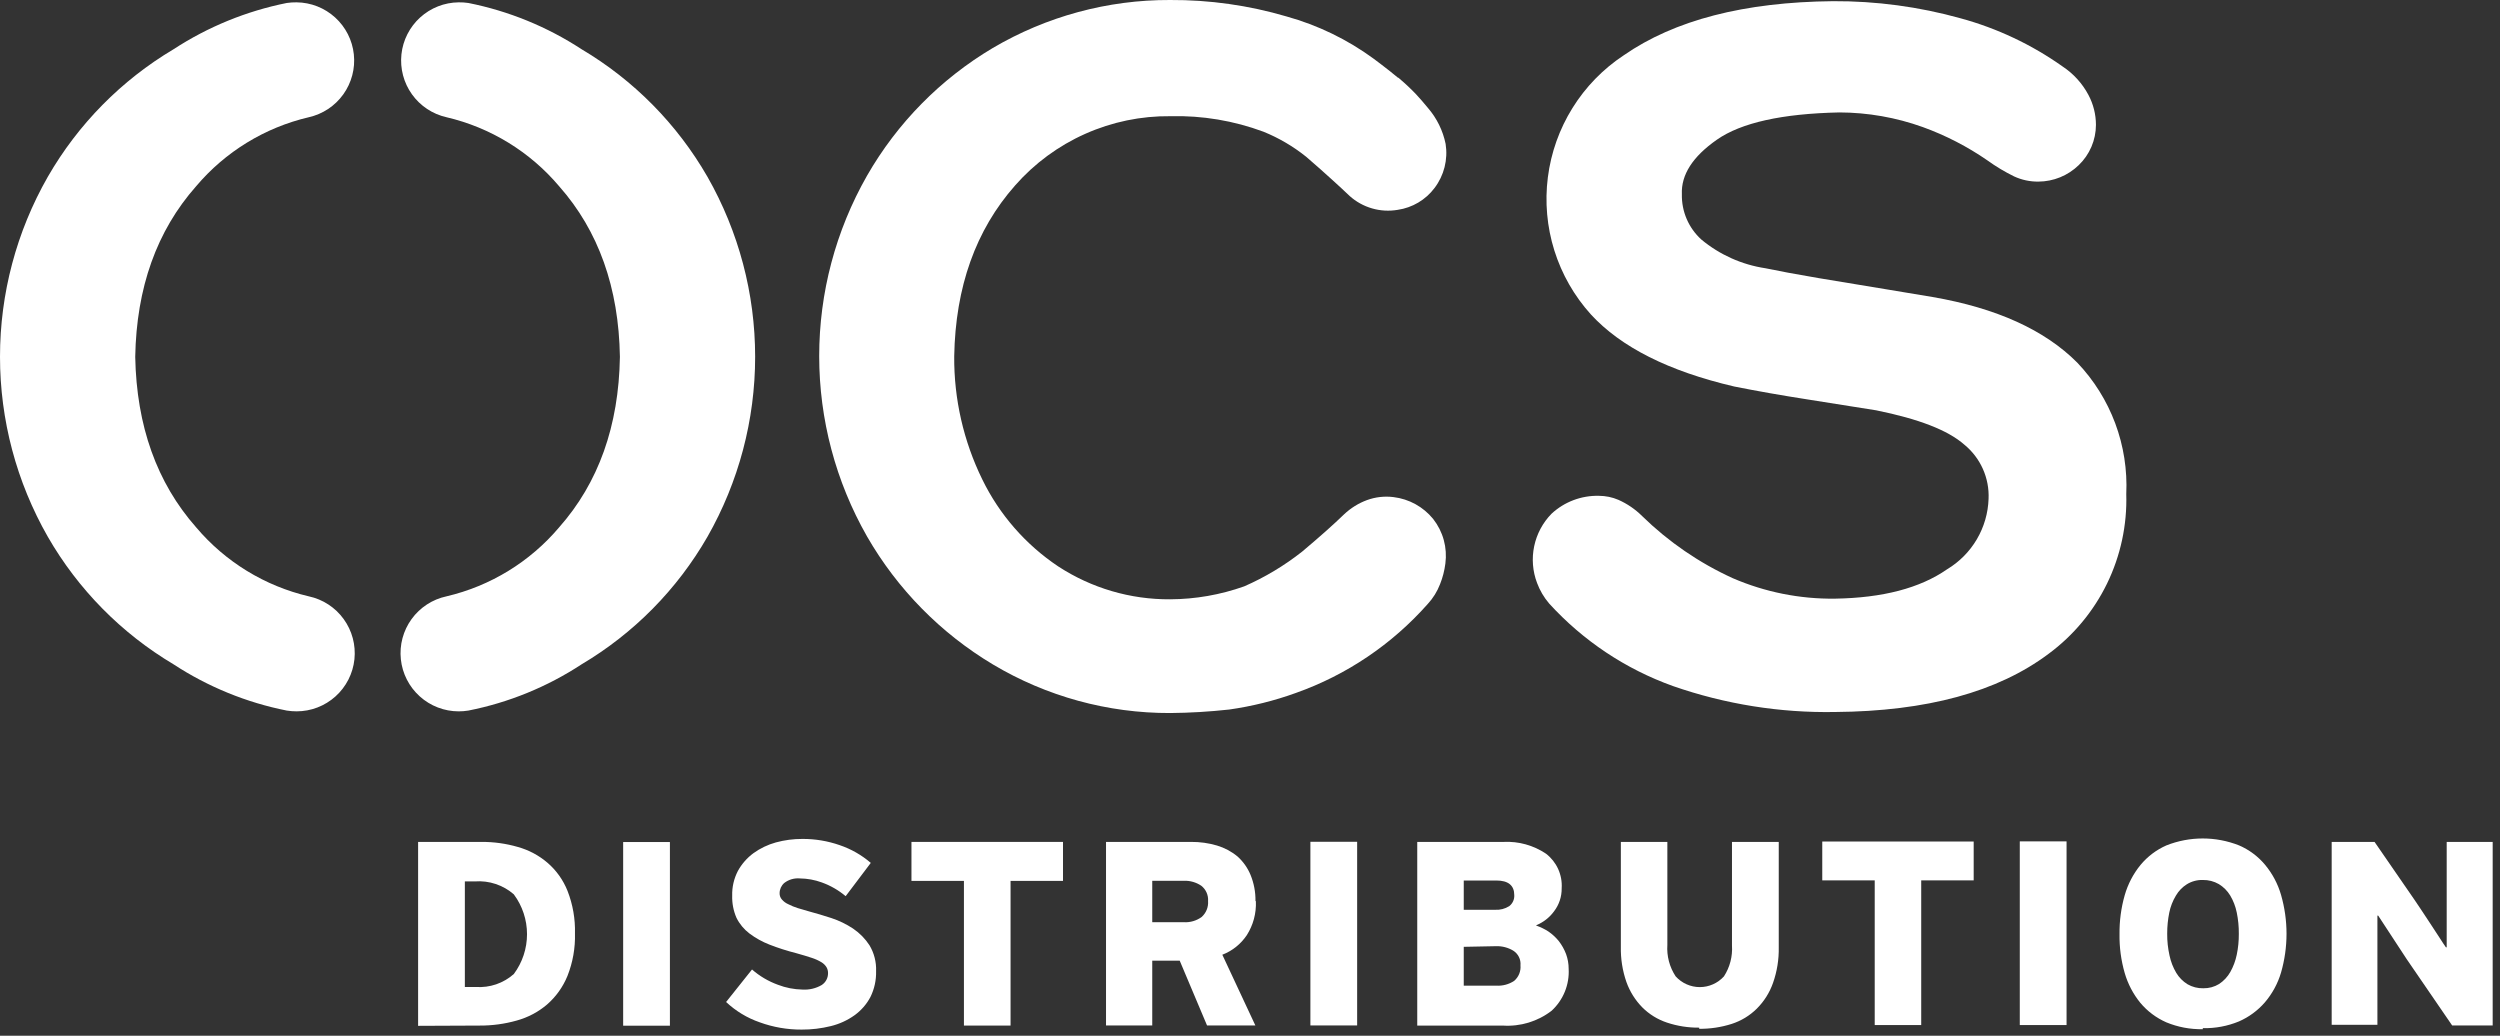 <svg width="140" height="58" viewBox="0 0 140 58" fill="none" xmlns="http://www.w3.org/2000/svg">
<rect x="0" y="0" width="140" height="58" fill="#333333" stroke="none"/>
<path d="M119.071 27.672C119.122 29.403 118.753 31.121 117.995 32.679C117.237 34.236 116.113 35.587 114.719 36.615C111.875 38.748 107.891 39.833 102.765 39.872C99.679 39.927 96.607 39.436 93.691 38.421C91.034 37.47 88.65 35.881 86.75 33.794C86.46 33.454 86.232 33.066 86.076 32.648C85.826 31.991 85.77 31.276 85.914 30.588C86.058 29.901 86.396 29.269 86.888 28.767C87.608 28.1 88.561 27.741 89.543 27.766C89.917 27.767 90.287 27.843 90.631 27.991C91.124 28.21 91.574 28.517 91.958 28.898C93.436 30.343 95.154 31.521 97.035 32.379C98.841 33.159 100.791 33.549 102.758 33.525C105.427 33.482 107.516 32.938 109.039 31.879C109.725 31.467 110.297 30.89 110.702 30.201C111.108 29.512 111.334 28.732 111.36 27.933C111.385 27.359 111.276 26.787 111.042 26.262C110.808 25.737 110.455 25.274 110.011 24.908C109.076 24.081 107.429 23.458 105.072 22.979C103.974 22.8 102.695 22.597 101.235 22.37C99.775 22.142 98.401 21.901 97.115 21.644C93.45 20.788 90.773 19.442 89.086 17.604C88.156 16.573 87.46 15.354 87.044 14.029C86.629 12.704 86.505 11.306 86.68 9.928C86.855 8.551 87.325 7.228 88.058 6.049C88.791 4.87 89.77 3.863 90.928 3.098C93.771 1.125 97.678 0.114 102.649 0.066C105.061 0.054 107.463 0.376 109.787 1.023C111.835 1.581 113.77 2.494 115.502 3.721C116.112 4.123 116.611 4.672 116.953 5.317C117.228 5.833 117.372 6.408 117.373 6.993C117.372 7.414 117.286 7.831 117.12 8.219C116.955 8.606 116.713 8.956 116.409 9.248C115.804 9.835 114.996 10.165 114.153 10.17C113.682 10.176 113.216 10.077 112.789 9.879C112.27 9.624 111.772 9.326 111.302 8.987C110.179 8.21 108.96 7.581 107.676 7.116C106.177 6.578 104.597 6.3 103.005 6.296C99.794 6.364 97.509 6.872 96.15 7.82C94.791 8.767 94.136 9.788 94.185 10.88C94.175 11.356 94.267 11.827 94.454 12.264C94.642 12.701 94.921 13.092 95.273 13.412C96.3 14.266 97.542 14.822 98.863 15.022C99.588 15.174 100.568 15.356 101.837 15.573L105.565 16.19L108.22 16.632C111.803 17.251 114.506 18.477 116.329 20.31C117.259 21.287 117.981 22.442 118.453 23.706C118.924 24.971 119.134 26.317 119.071 27.665" fill="white"/>
<path d="M78.308 4.352C78.659 4.645 78.993 4.957 79.308 5.288C79.533 5.527 79.744 5.781 79.969 6.05C80.463 6.624 80.803 7.316 80.955 8.059C81.023 8.492 81.003 8.934 80.896 9.359C80.789 9.784 80.597 10.183 80.331 10.532C79.832 11.194 79.092 11.632 78.271 11.751C77.793 11.833 77.303 11.806 76.837 11.671C76.371 11.537 75.941 11.299 75.58 10.975C75.283 10.684 74.949 10.387 74.594 10.061C74.239 9.734 73.665 9.227 73.143 8.777C72.42 8.197 71.616 7.726 70.757 7.377C69.092 6.758 67.325 6.462 65.549 6.507C63.904 6.488 62.275 6.825 60.773 7.495C59.27 8.164 57.93 9.151 56.845 10.387C54.64 12.882 53.504 16.071 53.436 19.954C53.419 22.344 53.958 24.706 55.01 26.852C55.971 28.822 57.438 30.502 59.26 31.719C61.123 32.935 63.303 33.576 65.527 33.561C66.941 33.555 68.344 33.309 69.676 32.836C70.835 32.329 71.925 31.675 72.918 30.892C73.885 30.08 74.669 29.383 75.268 28.803C75.638 28.453 76.075 28.181 76.552 28.005C77.027 27.831 77.537 27.774 78.039 27.838C78.91 27.943 79.706 28.383 80.259 29.064C80.533 29.414 80.735 29.814 80.852 30.243C80.969 30.671 80.999 31.119 80.941 31.559C80.891 31.955 80.791 32.343 80.643 32.713C80.486 33.123 80.252 33.499 79.954 33.822C77.954 36.082 75.414 37.797 72.57 38.805C71.36 39.243 70.109 39.554 68.835 39.734C67.736 39.855 66.632 39.921 65.527 39.93C62.034 39.94 58.604 39 55.605 37.21C52.681 35.462 50.254 32.995 48.555 30.043C46.799 26.966 45.875 23.483 45.875 19.94C45.875 16.396 46.799 12.914 48.555 9.836C50.245 6.888 52.669 4.427 55.59 2.691C58.598 0.918 62.028 -0.012 65.52 0C67.729 -0.012 69.928 0.298 72.048 0.922C73.802 1.41 75.453 2.211 76.922 3.286C76.922 3.286 77.706 3.866 78.278 4.345" fill="white"/>
<path d="M31.313 10.431C33.518 12.926 34.652 16.11 34.715 19.983C34.652 23.852 33.518 27.034 31.313 29.529C29.68 31.462 27.467 32.817 25.003 33.395C24.217 33.563 23.521 34.017 23.049 34.668C22.577 35.319 22.363 36.122 22.448 36.922C22.532 37.721 22.91 38.461 23.508 38.999C24.105 39.537 24.881 39.835 25.685 39.836C25.867 39.836 26.049 39.822 26.229 39.792C28.489 39.345 30.642 38.466 32.568 37.203C35.494 35.468 37.922 33.007 39.618 30.058C41.368 26.987 42.288 23.514 42.288 19.98C42.288 16.445 41.368 12.972 39.618 9.901C37.922 6.953 35.494 4.492 32.568 2.757C30.64 1.496 28.488 0.617 26.229 0.167C26.049 0.14 25.867 0.128 25.685 0.131C24.886 0.139 24.119 0.441 23.528 0.978C22.937 1.515 22.564 2.25 22.48 3.044C22.396 3.838 22.606 4.636 23.072 5.285C23.537 5.934 24.224 6.389 25.003 6.565C27.467 7.142 29.68 8.498 31.313 10.431Z" fill="white"/>
<path d="M10.982 10.431C8.777 12.926 7.641 16.11 7.573 19.983C7.646 23.852 8.782 27.033 10.982 29.529C12.616 31.462 14.828 32.817 17.293 33.395C18.079 33.563 18.775 34.017 19.246 34.668C19.718 35.319 19.932 36.122 19.848 36.922C19.763 37.721 19.386 38.461 18.788 38.999C18.19 39.537 17.415 39.835 16.611 39.835C16.426 39.836 16.242 39.821 16.059 39.792C13.8 39.343 11.648 38.464 9.72 37.203C6.798 35.465 4.372 33.005 2.677 30.058C0.923 26.989 0 23.515 0 19.98C0 16.444 0.923 12.97 2.677 9.901C4.372 6.954 6.798 4.494 9.72 2.757C11.65 1.499 13.801 0.62 16.059 0.167C16.242 0.14 16.426 0.128 16.611 0.131C17.409 0.139 18.177 0.441 18.767 0.978C19.358 1.515 19.731 2.25 19.815 3.044C19.9 3.838 19.689 4.636 19.224 5.285C18.759 5.934 18.072 6.389 17.293 6.565C14.828 7.142 12.616 8.498 10.982 10.431Z" fill="white"/>
<path d="M26.032 49.359V55.271H26.649C27.034 55.297 27.42 55.246 27.785 55.122C28.149 54.997 28.486 54.801 28.774 54.545C29.254 53.901 29.513 53.118 29.513 52.315C29.513 51.511 29.254 50.729 28.774 50.084C28.478 49.825 28.133 49.628 27.759 49.504C27.386 49.379 26.991 49.33 26.598 49.359H26.032ZM23.414 57.447V47.147H26.954C27.645 47.142 28.334 47.237 28.999 47.43C29.611 47.6 30.178 47.902 30.66 48.315C31.157 48.743 31.543 49.286 31.784 49.896C32.078 50.651 32.219 51.458 32.198 52.268C32.221 53.084 32.078 53.895 31.777 54.654C31.527 55.267 31.137 55.813 30.638 56.25C30.145 56.67 29.566 56.977 28.941 57.149C28.264 57.341 27.563 57.436 26.859 57.432L23.414 57.447Z" fill="white"/>
<path d="M37.515 47.154H34.897V57.439H37.515V47.154Z" fill="white"/>
<path d="M44.941 46.98C45.65 46.977 46.354 47.095 47.023 47.328C47.662 47.545 48.253 47.882 48.764 48.322L47.357 50.186C46.961 49.852 46.509 49.592 46.022 49.417C45.629 49.273 45.215 49.197 44.797 49.192C44.482 49.164 44.169 49.254 43.919 49.446C43.838 49.517 43.773 49.604 43.728 49.701C43.683 49.799 43.659 49.905 43.658 50.012C43.652 50.145 43.699 50.276 43.788 50.375C43.886 50.487 44.007 50.577 44.144 50.636C44.314 50.723 44.491 50.796 44.673 50.853L45.319 51.042C45.71 51.143 46.124 51.274 46.559 51.412C46.987 51.553 47.394 51.751 47.77 51.999C48.136 52.247 48.45 52.565 48.691 52.935C48.953 53.373 49.081 53.877 49.061 54.386C49.074 54.888 48.965 55.386 48.742 55.836C48.529 56.238 48.226 56.585 47.857 56.852C47.458 57.138 47.007 57.344 46.53 57.461C45.994 57.594 45.443 57.66 44.891 57.657C44.092 57.661 43.299 57.524 42.548 57.251C41.846 57.009 41.203 56.621 40.662 56.112L42.113 54.291C42.539 54.664 43.031 54.954 43.563 55.147C44.001 55.316 44.465 55.406 44.934 55.416C45.312 55.44 45.688 55.352 46.015 55.162C46.125 55.09 46.215 54.992 46.277 54.877C46.339 54.762 46.371 54.633 46.37 54.502C46.373 54.382 46.343 54.264 46.283 54.161C46.212 54.048 46.115 53.954 46.001 53.885C45.829 53.782 45.647 53.7 45.456 53.639C45.224 53.561 44.934 53.474 44.586 53.377C44.079 53.249 43.58 53.089 43.092 52.899C42.691 52.743 42.312 52.533 41.968 52.275C41.662 52.042 41.413 51.742 41.242 51.397C41.072 51.006 40.991 50.583 41.003 50.157C40.99 49.675 41.1 49.199 41.322 48.772C41.537 48.382 41.834 48.042 42.193 47.778C42.572 47.504 42.997 47.301 43.447 47.176C43.932 47.044 44.432 46.978 44.934 46.98" fill="white"/>
<path d="M56.591 57.432H53.98V49.33H51.042V47.147H59.528V49.33H56.591V57.432Z" fill="white"/>
<path d="M64.526 49.323V51.644H66.296C66.65 51.664 67.001 51.562 67.29 51.354C67.414 51.243 67.512 51.105 67.575 50.95C67.638 50.795 67.664 50.628 67.652 50.462C67.664 50.297 67.635 50.133 67.568 49.982C67.501 49.831 67.398 49.7 67.268 49.599C66.985 49.41 66.65 49.313 66.31 49.323H64.526ZM70.329 50.476C70.358 51.144 70.18 51.805 69.821 52.369C69.488 52.867 69.009 53.25 68.45 53.465L70.3 57.425H67.594L66.064 53.798H64.526V57.425H61.937V47.147H66.702C67.193 47.143 67.682 47.211 68.153 47.35C68.575 47.476 68.967 47.685 69.306 47.967C69.621 48.252 69.869 48.603 70.031 48.996C70.219 49.457 70.313 49.95 70.307 50.447" fill="white"/>
<path d="M76 47.14H73.382V57.425H76V47.14Z" fill="white"/>
<path d="M81.97 53.022V55.198H83.805C84.154 55.216 84.5 55.122 84.792 54.93C84.916 54.824 85.013 54.689 85.075 54.538C85.137 54.386 85.162 54.222 85.147 54.059C85.162 53.897 85.131 53.733 85.058 53.587C84.985 53.441 84.873 53.318 84.734 53.232C84.449 53.063 84.122 52.978 83.791 52.986L81.97 53.022ZM81.97 49.308V50.948H83.725C84.004 50.965 84.28 50.894 84.516 50.745C84.61 50.673 84.685 50.579 84.734 50.471C84.783 50.364 84.806 50.246 84.799 50.128C84.799 49.584 84.465 49.308 83.791 49.308H81.97ZM86.032 51.833C86.272 51.916 86.501 52.028 86.714 52.166C86.932 52.316 87.128 52.497 87.294 52.703C87.465 52.923 87.601 53.168 87.7 53.428C87.796 53.693 87.846 53.973 87.845 54.255C87.869 54.691 87.796 55.128 87.632 55.532C87.467 55.937 87.216 56.301 86.895 56.598C86.114 57.202 85.138 57.498 84.153 57.432H79.366V47.147H84.197C85.04 47.104 85.875 47.336 86.576 47.807C86.87 48.033 87.104 48.328 87.257 48.665C87.41 49.003 87.478 49.373 87.454 49.743C87.461 50.21 87.31 50.665 87.026 51.035C86.773 51.381 86.429 51.65 86.032 51.811V51.833Z" fill="white"/>
<path d="M95.156 57.548C94.543 57.555 93.932 57.46 93.35 57.265C92.828 57.092 92.353 56.799 91.965 56.409C91.571 56.007 91.269 55.525 91.08 54.995C90.858 54.359 90.753 53.688 90.768 53.015V47.147H93.372V52.913C93.33 53.536 93.493 54.155 93.836 54.676C94.007 54.865 94.216 55.017 94.449 55.12C94.682 55.224 94.934 55.278 95.189 55.278C95.444 55.278 95.696 55.224 95.929 55.12C96.162 55.017 96.371 54.865 96.542 54.676C96.873 54.163 97.03 53.558 96.991 52.949V47.147H99.61V53.051C99.623 53.727 99.515 54.4 99.291 55.038C99.1 55.585 98.788 56.081 98.377 56.489C97.983 56.878 97.504 57.168 96.977 57.338C96.389 57.526 95.774 57.619 95.156 57.613" fill="white"/>
<path d="M107.588 57.403H104.984V49.301H102.047V47.125H110.526V49.301H107.588V57.403Z" fill="white"/>
<path d="M115.727 47.117H113.108V57.403H115.727V47.117Z" fill="white"/>
<path d="M123.357 49.279C123.043 49.27 122.733 49.353 122.465 49.518C122.211 49.678 121.999 49.897 121.849 50.157C121.672 50.45 121.547 50.772 121.479 51.107C121.401 51.494 121.362 51.887 121.363 52.282C121.359 52.694 121.403 53.105 121.493 53.508C121.564 53.85 121.692 54.179 121.87 54.48C122.027 54.74 122.243 54.959 122.501 55.118C122.77 55.273 123.076 55.351 123.386 55.343C123.698 55.349 124.005 55.266 124.271 55.103C124.528 54.933 124.742 54.704 124.895 54.436C125.066 54.133 125.188 53.805 125.258 53.464C125.338 53.08 125.377 52.689 125.374 52.296C125.378 51.895 125.339 51.493 125.258 51.1C125.19 50.762 125.065 50.438 124.888 50.142C124.731 49.884 124.515 49.668 124.257 49.511C123.984 49.353 123.673 49.273 123.357 49.279ZM123.357 57.635C122.656 57.649 121.96 57.518 121.312 57.25C120.752 57.003 120.255 56.631 119.861 56.162C119.459 55.669 119.16 55.099 118.983 54.487C118.779 53.78 118.682 53.047 118.693 52.311C118.685 51.575 118.782 50.843 118.983 50.135C119.16 49.515 119.461 48.937 119.868 48.438C120.26 47.964 120.757 47.589 121.319 47.342C122.626 46.825 124.081 46.825 125.388 47.342C125.95 47.584 126.447 47.954 126.839 48.423C127.252 48.918 127.559 49.494 127.738 50.113C128.148 51.535 128.148 53.044 127.738 54.465C127.556 55.079 127.247 55.647 126.832 56.133C126.433 56.592 125.938 56.957 125.381 57.2C124.74 57.464 124.051 57.593 123.357 57.577" fill="white"/>
<path d="M134.774 53.711L133.178 51.274H133.135V57.388H130.574V47.147H132.975L135.216 50.396C135.289 50.505 135.412 50.679 135.572 50.926L136.094 51.716L136.616 52.514C136.776 52.768 136.899 52.949 136.972 53.051H137.015V47.147H139.59V57.425H137.32L134.774 53.711Z" fill="white"/>
</svg>
